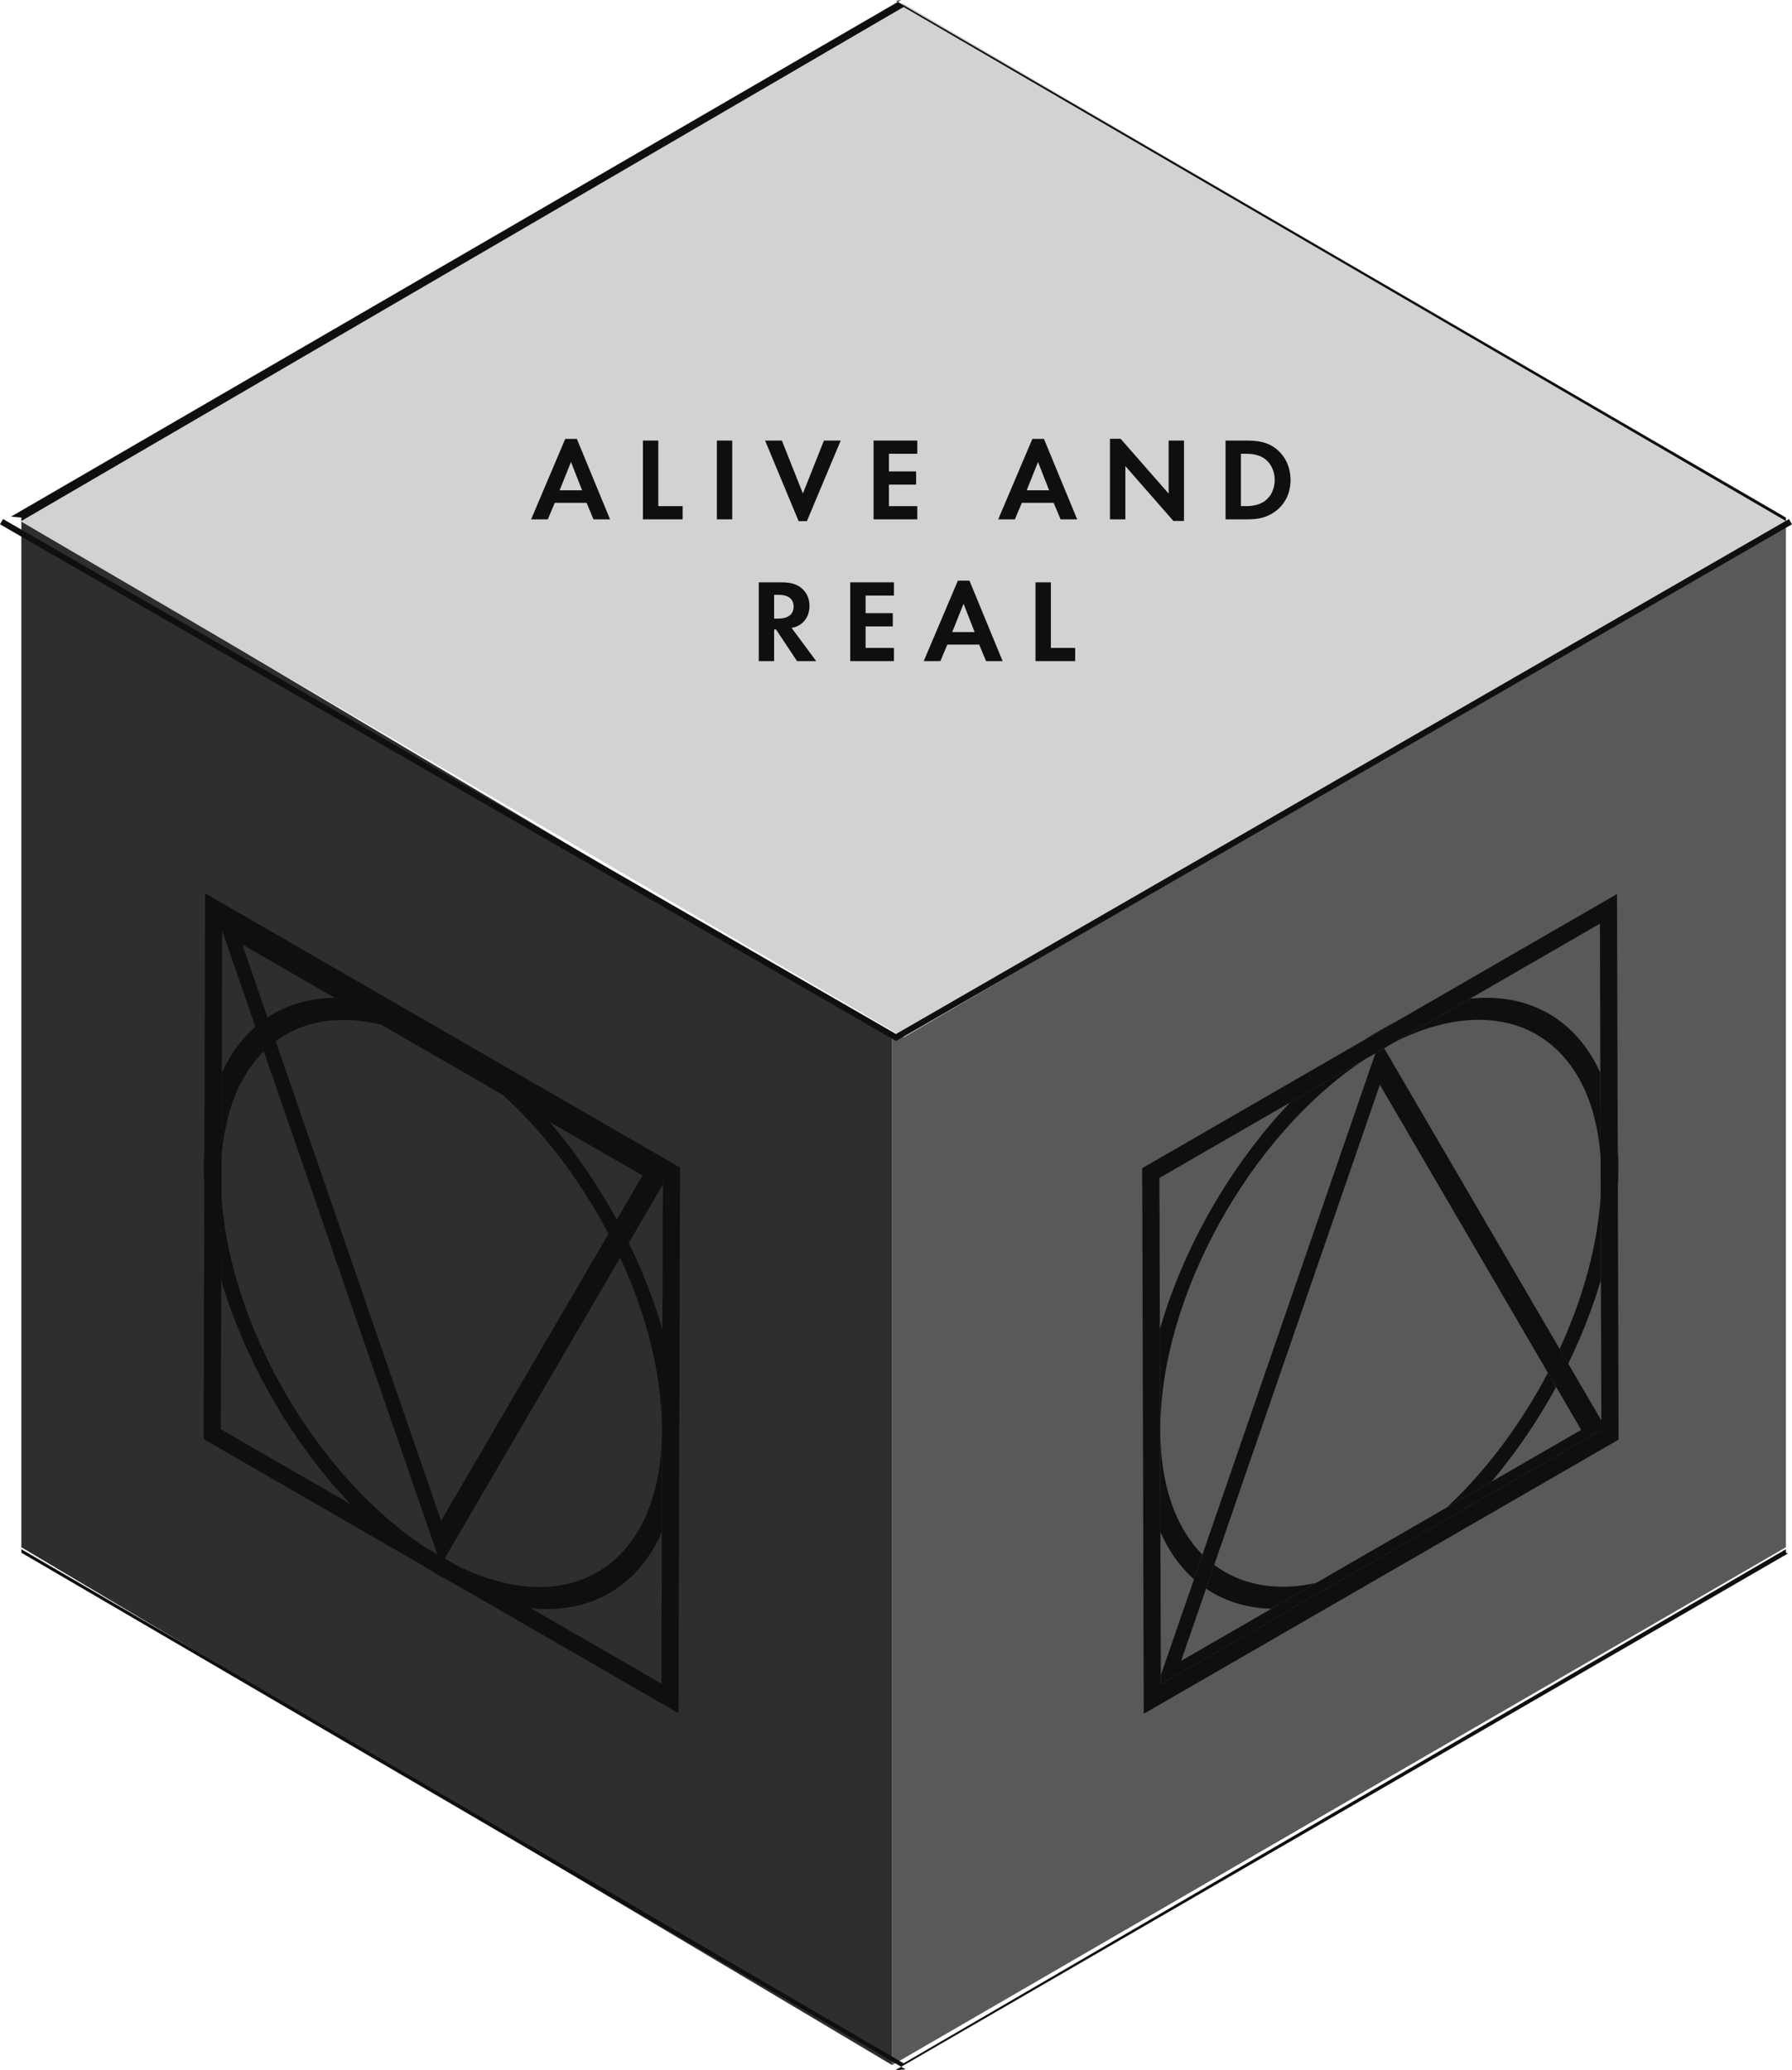 <?xml version="1.0" encoding="utf-8"?>
<svg version="1.1" id="Слой_1" xmlns="http://www.w3.org/2000/svg" xmlns:xlink="http://www.w3.org/1999/xlink" x="0px" y="0px"
	 viewBox="0 0 78.197 90.343" style="enable-background:new 0 0 78.197 90.343;" xml:space="preserve">
<g>
	<g>
		<g>
			<g>
				<polygon style="fill:#595959;" points="77.931,67.521 38.931,90.119 38.931,45.265 
					77.931,22.668 				"/>
			</g>
			<g>
				<polygon style="fill:#2F2E2E;" points="0.931,67.521 38.931,90.119 38.931,45.265 
					0.931,22.668 				"/>
			</g>
			<g>
				<polygon style="fill:#D0D2D4;" points="0.931,22.662 39.431,0.152 77.931,22.662 
					77.931,22.766 39.431,45.274 0.931,22.766 				"/>
			</g>
			<g>
				<g>
					<path style="fill:#0E0F10;" d="M39.064,90.343l0.453-0.038L0.931,67.758v-45.172
						l-0.452-0.039L39.323,0l-0.217,0.038l38.824,22.548v45.172l0.086,0.037
						L39.064,90.343z M0.931,67.606l38.5,22.434l38.5-22.434V22.737l-38.5-22.433l-38.5,22.433
						V67.606z"/>
				</g>
				<g>
					<polygon style="fill:#0E0F10;" points="39.099,45.428 39.032,45.39 0,22.88 0.132,22.651 
						39.099,45.123 78.066,22.651 78.197,22.88 					"/>
				</g>
				<g>
					<rect x="38.931" y="45.42" style="fill:#0E0F10;" width="0" height="44.465"/>
				</g>
			</g>
			<g>
				<g>
					<path style="fill:#0E0F10;" d="M25.596,21.943h-1.387l-0.305,0.721h-0.728l1.49-3.512
						h0.506l1.449,3.512h-0.723L25.596,21.943z M25.4,21.396l-0.484-1.237
						l-0.496,1.237H25.4z"/>
				</g>
				<g>
					<path style="fill:#0E0F10;" d="M28.726,19.226v2.862h1.062v0.576h-1.733v-3.438H28.726z"/>
				</g>
				<g>
					<path style="fill:#0E0F10;" d="M31.952,19.226v3.438h-0.67v-3.438H31.952z"/>
				</g>
				<g>
					<path style="fill:#0E0F10;" d="M34.118,19.226l0.918,2.31l0.918-2.31h0.732
						l-1.476,3.517h-0.36l-1.464-3.517H34.118z"/>
				</g>
				<g>
					<path style="fill:#0E0F10;" d="M40.027,19.802h-1.237v0.771h1.186v0.576h-1.186v0.939
						h1.237v0.576h-1.908v-3.438h1.908V19.802z"/>
				</g>
				<g>
					<path style="fill:#0E0F10;" d="M45.977,21.943h-1.387l-0.305,0.721h-0.727l1.492-3.512
						h0.504l1.45,3.512H46.281L45.977,21.943z M45.78,21.396l-0.484-1.237
						l-0.494,1.237H45.78z"/>
				</g>
				<g>
					<path style="fill:#0E0F10;" d="M48.436,22.664v-3.516h0.464l2.096,2.393v-2.315h0.67
						v3.507h-0.464l-2.095-2.393v2.324H48.436z"/>
				</g>
				<g>
					<path style="fill:#0E0F10;" d="M54.376,19.226c0.479,0,0.897,0.05,1.279,0.335
						c0.418,0.315,0.66,0.814,0.66,1.387c0,0.572-0.238,1.066-0.691,1.387
						c-0.402,0.284-0.777,0.33-1.258,0.33h-0.887v-3.438H54.376z M54.15,22.088
						h0.206c0.17,0,0.542-0.01,0.841-0.228c0.273-0.196,0.428-0.547,0.428-0.913
						c0-0.36-0.148-0.711-0.423-0.917c-0.278-0.207-0.619-0.229-0.846-0.229h-0.206
						V22.088z"/>
				</g>
				<g>
					<path style="fill:#0E0F10;" d="M34.105,25.412c0.475,0,0.717,0.123,0.876,0.259
						c0.264,0.222,0.342,0.515,0.342,0.773c0,0.335-0.135,0.629-0.402,0.81
						c-0.089,0.06-0.213,0.118-0.377,0.148l1.072,1.449h-0.836l-0.917-1.382H33.78
						v1.382h-0.67v-3.439H34.105z M33.78,26.995h0.191
						c0.129,0,0.66-0.015,0.66-0.52c0-0.512-0.526-0.517-0.65-0.517H33.78V26.995z
						"/>
				</g>
				<g>
					<path style="fill:#0E0F10;" d="M39.009,25.99h-1.237v0.768h1.186v0.578h-1.186v0.938
						h1.237v0.577h-1.908v-3.439h1.908V25.99z"/>
				</g>
				<g>
					<path style="fill:#0E0F10;" d="M42.727,28.129h-1.387l-0.305,0.723h-0.727l1.49-3.512
						h0.506l1.449,3.512h-0.723L42.727,28.129z M42.53,27.584l-0.484-1.238
						l-0.495,1.238H42.53z"/>
				</g>
				<g>
					<path style="fill:#0E0F10;" d="M45.857,25.412v2.862h1.061v0.577h-1.732v-3.439H45.857z"/>
				</g>
			</g>
			<g>
				<g style="enable-background:new    ;">
					<g>
						<defs>
							<polygon id="SVGID_1_" points="49.909,74.789 49.842,50.951 70.587,38.973 70.655,62.809 
															"/>
						</defs>
						<clipPath id="SVGID_2_">
							<use xlink:href="#SVGID_1_"  style="overflow:visible;"/>
						</clipPath>
						<g style="clip-path:url(#SVGID_2_);">
							<g>
								<path style="fill:#0E0F10;" d="M67.544,59.907c-1.156,2.209-2.676,4.255-4.406,5.876
									l1.948-1.125c1.062-1.258,2.017-2.656,2.82-4.131L67.544,59.907 M52.985,68.291
									l-0.357,1.036c0.812,0.55,1.777,0.851,2.851,0.878l1.947-1.125
									C55.685,69.463,54.152,69.168,52.985,68.291 M69.849,52.164
									c-0.13,2.182-0.776,4.5-1.793,6.703l0.375,0.643
									c0.583-1.192,1.065-2.425,1.429-3.656L69.849,52.164 M70.593,50.053
									l0.005,1.698c0.017-0.29,0.023-0.579,0.023-0.866
									C70.62,50.6,70.611,50.322,70.593,50.053 M59.544,46.238l-3.249,1.875
									c-2.587,2.719-4.648,6.306-5.683,9.896l0.023,8.849
									c0.371,0.836,0.865,1.527,1.465,2.061l0.37-1.076
									c-1.15-1.158-1.832-3.003-1.838-5.414
									C50.615,56.594,54.556,49.52,59.544,46.238 M64.148,43.58l-3.25,1.875
									c4.752-2.361,8.577-0.199,8.946,5.048l-0.011-3.688
									C68.771,44.48,66.714,43.31,64.148,43.58 M60.219,44.96
									c-0.236,0.136-0.47,0.28-0.702,0.432l1.405-0.812
									C60.689,44.697,60.455,44.824,60.219,44.96"/>
							</g>
							<g>
								<path style="fill:#0E0F10;" d="M52.985,68.291l7.228-20.952l7.331,12.568l0.362,0.62
									l1.092,1.872l-3.912,2.259l-1.948,1.125l-5.712,3.297l-1.947,1.125l-3.938,2.273
									l1.087-3.151L52.985,68.291 M60.4,45.744l-0.382,0.221l-7.547,21.877
									l-0.37,1.076l-1.446,4.188l0.001,0.391l19.223-11.1l-0.001-0.408
									l-1.446-2.479l-0.375-0.643L60.4,45.744"/>
							</g>
							<g>
								<path style="fill:#0E0F10;" d="M64.148,43.58l5.667-3.272l0.018,6.508l0.011,3.688
									l0.004,1.661l0.011,3.689l0.018,6.135l0.001,0.408L50.655,73.496
									l-0.001-0.391l-0.018-6.248l-0.023-8.849l-0.02-6.603l5.702-3.292
									l3.249-1.875l0.474-0.273l0.382-0.221l0.499-0.289L64.148,43.58
									 M70.561,39.015l-9.639,5.565l-1.405,0.812l-9.675,5.587l0.067,23.811
									l20.72-11.963l-0.031-11.075l-0.005-1.698L70.561,39.015"/>
							</g>
						</g>
					</g>
				</g>
			</g>
			<g>
				<g style="enable-background:new    ;">
					<g>
						<defs>
							<polygon id="SVGID_3_" points="8.857,62.811 8.925,38.969 29.674,50.949 29.607,74.791 
															"/>
						</defs>
						<clipPath id="SVGID_4_">
							<use xlink:href="#SVGID_3_"  style="overflow:visible;"/>
						</clipPath>
						<g style="clip-path:url(#SVGID_4_);">
							<g>
								<path style="fill:#0E0F10;" d="M19.931,69.178l-1.404-0.812
									c0.232,0.151,0.467,0.297,0.701,0.433
									C19.464,68.936,19.698,69.061,19.931,69.178 M9.663,52.16l-0.01,3.701
									c1.045,3.552,3.09,7.094,5.649,9.782l3.251,1.878
									C13.798,64.393,9.997,57.821,9.663,52.16 M8.92,50.06
									c-0.019,0.27-0.028,0.548-0.028,0.835
									c-0.002,0.285,0.006,0.574,0.023,0.865L8.92,50.06 M27.439,54.24
									l-0.376,0.643c1.152,2.491,1.828,5.131,1.822,7.556
									c-0.018,5.836-3.985,8.347-8.978,5.864l3.251,1.877
									c2.594,0.272,4.669-0.928,5.721-3.314l0.025-8.844
									C28.538,56.748,28.042,55.473,27.439,54.24 M11.142,44.807
									c-0.596,0.52-1.092,1.195-1.464,2.016l-0.01,3.701
									c0.142-2.043,0.805-3.619,1.844-4.645L11.142,44.807 M16.642,44.72
									l-2.035-1.174c-1.105,0.009-2.099,0.302-2.935,0.854l0.357,1.035
									C13.237,44.545,14.832,44.273,16.642,44.72 M23.978,48.957l-2.035-1.175
									c1.815,1.647,3.408,3.767,4.609,6.061l0.361-0.62
									C26.081,51.695,25.087,50.247,23.978,48.957"/>
							</g>
							<g>
								<path style="fill:#0E0F10;" d="M23.978,48.957l4.094,2.362l-0.035-0.019l-1.123,1.922
									l-0.361,0.62L19.248,66.364l-7.219-20.929l-0.357-1.035l-1.099-3.183
									l4.033,2.328l2.035,1.174l5.301,3.062L23.978,48.957 M28.923,51.377
									L9.696,40.275l-0.001,0.34l1.446,4.191l0.37,1.072l7.57,21.947
									l0.323,0.185l7.658-13.129l0.376-0.643l1.483-2.543V51.377"/>
							</g>
							<g>
								<path style="fill:#0E0F10;" d="M9.695,40.615l0.001-0.34l19.227,11.102v0.32
									l-0.018,6.324l-0.025,8.844l-0.018,6.606l-5.702-3.292l-3.251-1.877
									l-0.503-0.291l-0.323-0.185l-0.528-0.305l-3.251-1.878L9.634,62.371
									l0.02-6.51l0.01-3.701l0.005-1.637l0.01-3.701L9.695,40.615
									 M29.674,50.949L8.95,38.983L8.92,50.06l-0.005,1.7l-0.031,11.039
									l9.643,5.567l1.404,0.812l9.676,5.586L29.674,50.949"/>
							</g>
						</g>
					</g>
				</g>
			</g>
		</g>
	</g>
</g>
</svg>
